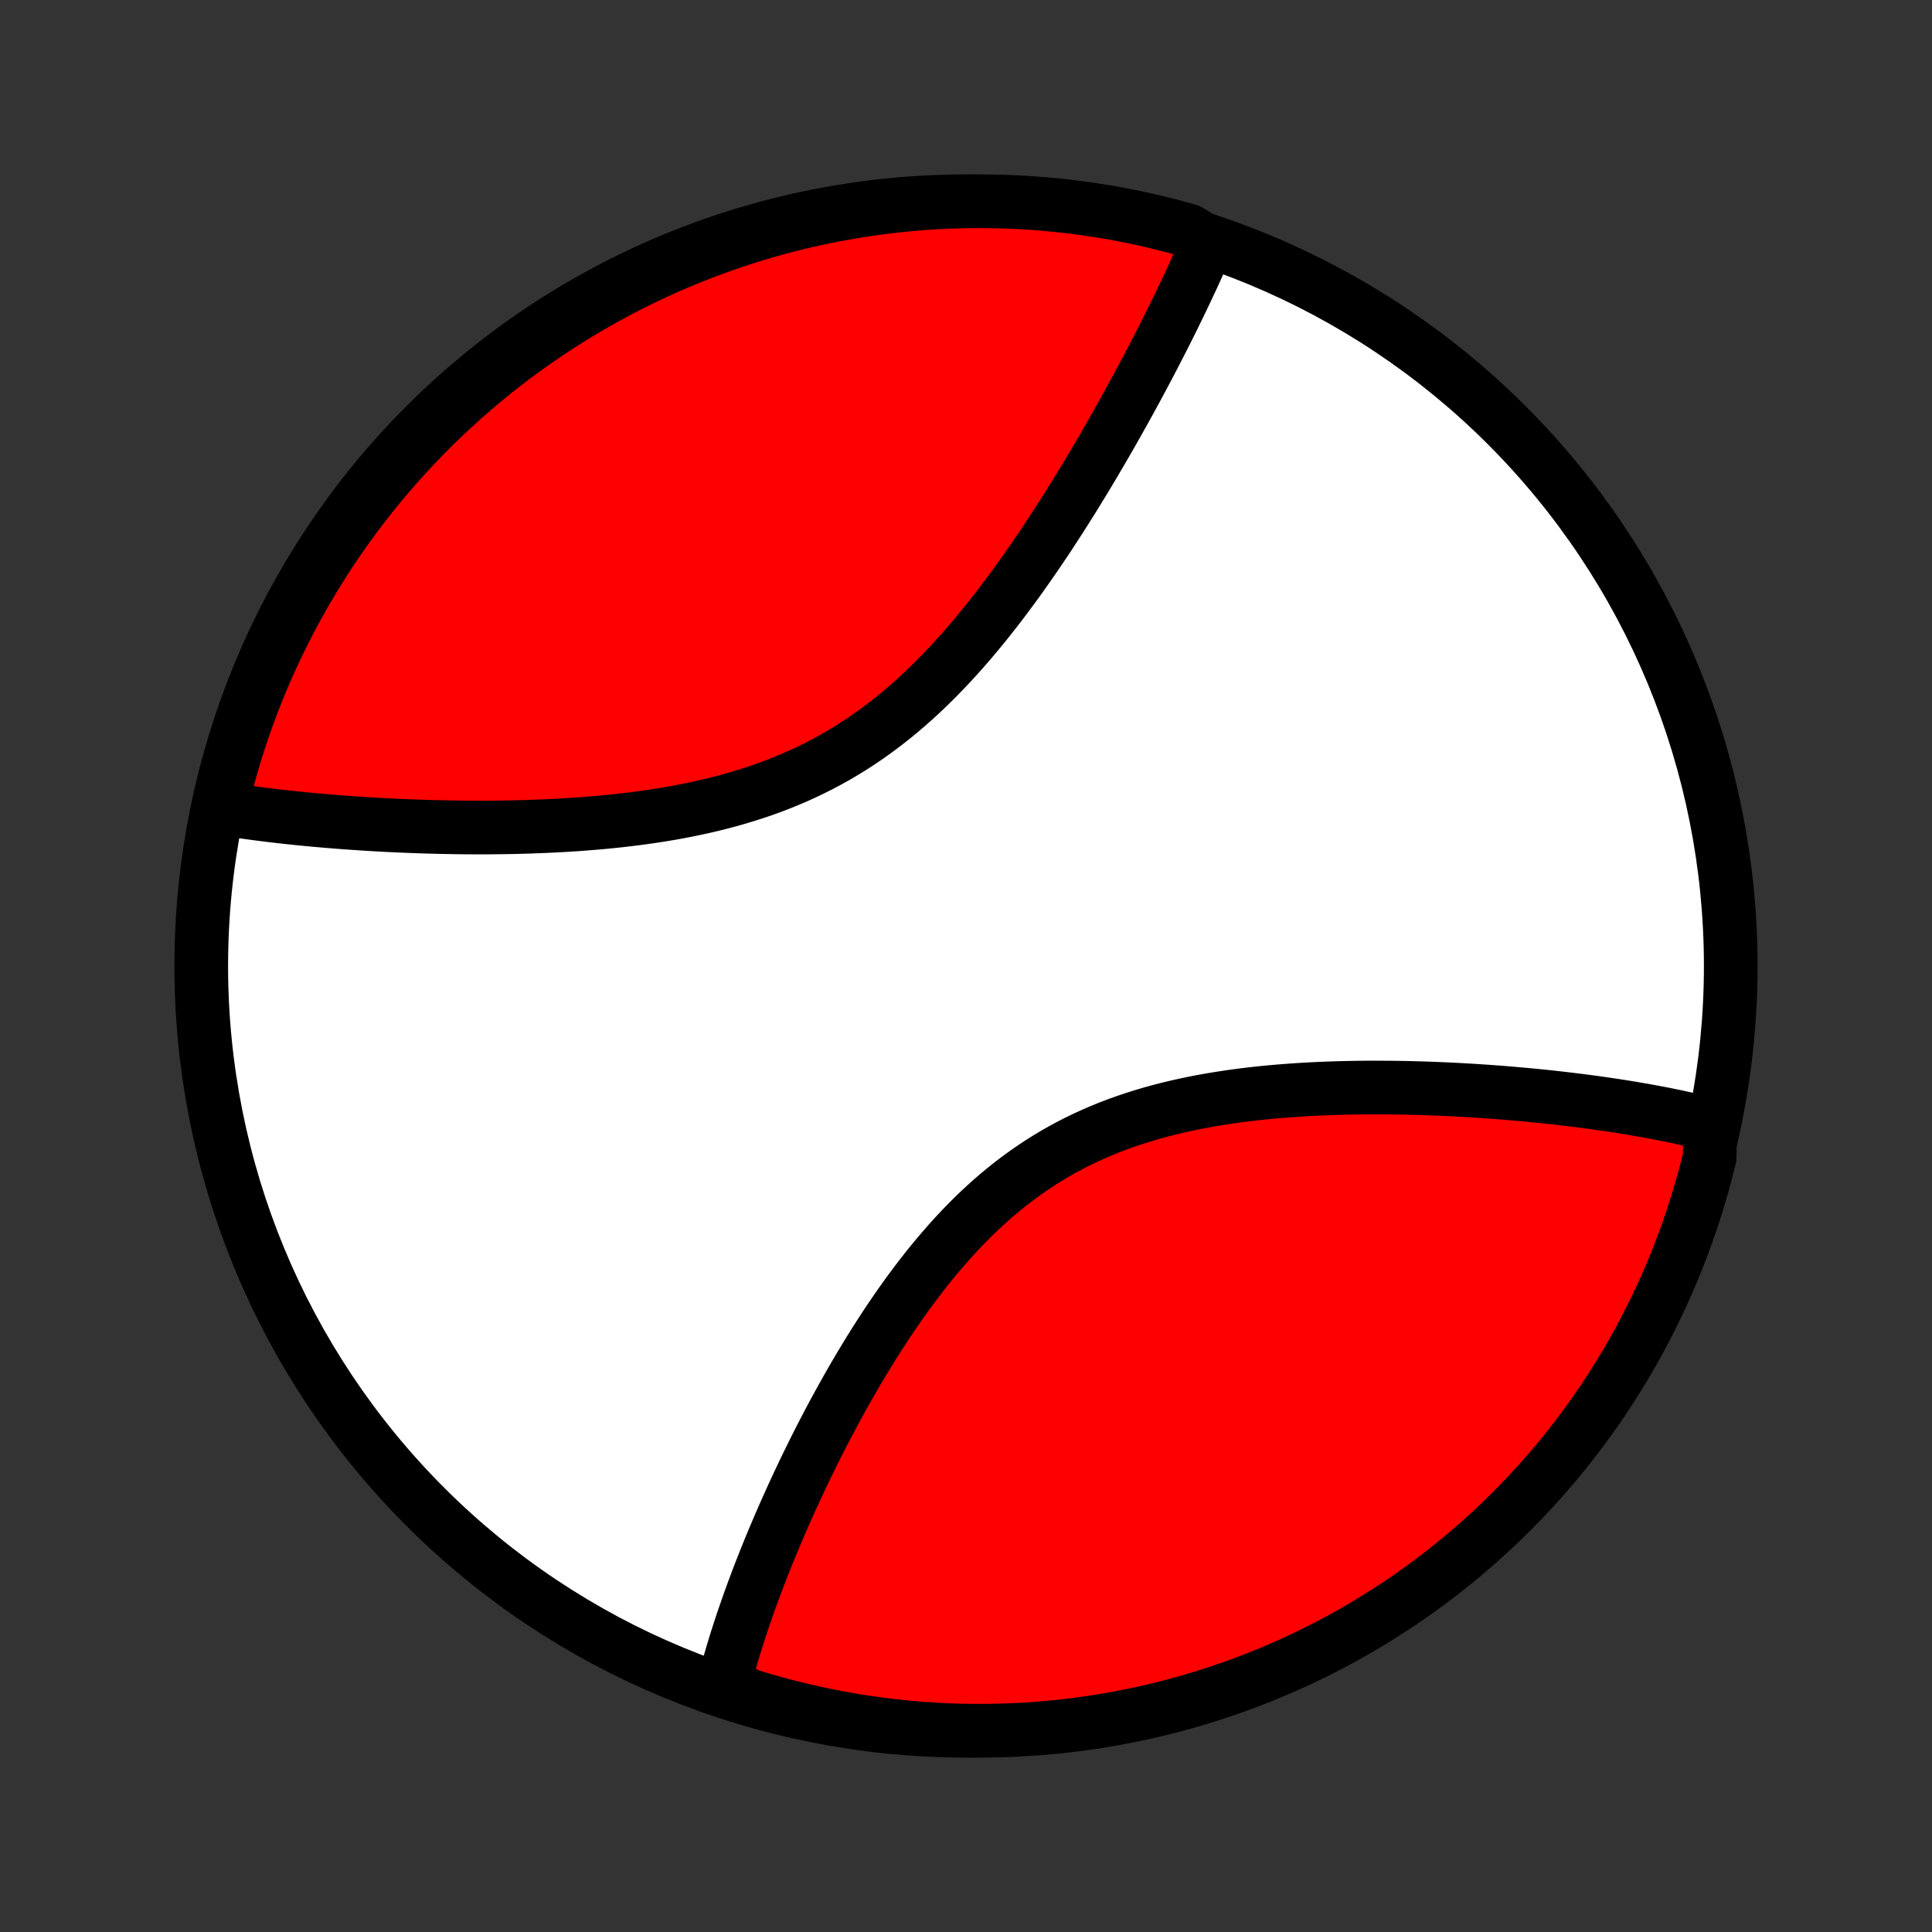 <?xml version="1.0" encoding="utf-8" standalone="no"?>
<!DOCTYPE svg PUBLIC "-//W3C//DTD SVG 1.1//EN"
  "http://www.w3.org/Graphics/SVG/1.1/DTD/svg11.dtd">
<!-- Created with matplotlib (http://matplotlib.org/) -->
<svg height="72pt" version="1.1" viewBox="0 0 72 72" width="72pt" xmlns="http://www.w3.org/2000/svg" xmlns:xlink="http://www.w3.org/1999/xlink">
 <rect x="0" y="0" width="72" height="72" fill="#333333" stroke="none"/>
 <defs>
  <style type="text/css">
*{stroke-linecap:butt;stroke-linejoin:round;}
  </style>
 </defs>
 <g id="figure_1">
  <g id="patch_1">
   <path d="
M0 72
L72 72
L72 0
L0 0
z
" style="fill:none;"/>
  </g>
  <g id="axes_1">
   <g id="PatchCollection_1">
    <defs>
     <path d="
M36 -7.5
C43.558 -7.5 50.808 -10.503 56.153 -15.848
C61.497 -21.192 64.5 -28.442 64.5 -36
C64.5 -43.558 61.497 -50.808 56.153 -56.153
C50.808 -61.497 43.558 -64.5 36 -64.5
C28.442 -64.5 21.192 -61.497 15.848 -56.153
C10.503 -50.808 7.5 -43.558 7.5 -36
C7.5 -28.442 10.503 -21.192 15.848 -15.848
C21.192 -10.503 28.442 -7.5 36 -7.5
z
" id="C0_0_a811fe30f3"/>
     <path d="
M63.74 -30.139
L63.375 -30.183
L63.19 -30.227
L63.004 -30.27
L62.816 -30.312
L62.627 -30.353
L62.437 -30.394
L62.245 -30.433
L62.051 -30.473
L61.856 -30.511
L61.659 -30.548
L61.461 -30.585
L61.261 -30.621
L61.059 -30.656
L60.856 -30.691
L60.651 -30.725
L60.444 -30.758
L60.236 -30.791
L60.025 -30.822
L59.813 -30.854
L59.599 -30.884
L59.383 -30.915
L59.165 -30.944
L58.945 -30.973
L58.723 -31.001
L58.499 -31.028
L58.273 -31.055
L58.044 -31.081
L57.814 -31.107
L57.581 -31.132
L57.347 -31.156
L57.11 -31.179
L56.871 -31.202
L56.629 -31.224
L56.386 -31.245
L56.139 -31.266
L55.891 -31.286
L55.64 -31.305
L55.387 -31.323
L55.131 -31.34
L54.873 -31.357
L54.612 -31.372
L54.349 -31.387
L54.084 -31.4
L53.816 -31.413
L53.545 -31.424
L53.272 -31.435
L52.997 -31.444
L52.719 -31.452
L52.438 -31.459
L52.156 -31.464
L51.87 -31.468
L51.583 -31.47
L51.293 -31.471
L51 -31.471
L50.706 -31.468
L50.409 -31.464
L50.11 -31.458
L49.809 -31.45
L49.506 -31.44
L49.201 -31.427
L48.894 -31.413
L48.585 -31.396
L48.275 -31.376
L47.963 -31.354
L47.65 -31.329
L47.335 -31.301
L47.02 -31.27
L46.703 -31.236
L46.386 -31.198
L46.068 -31.157
L45.749 -31.111
L45.43 -31.062
L45.111 -31.009
L44.792 -30.952
L44.474 -30.89
L44.156 -30.823
L43.838 -30.752
L43.522 -30.676
L43.207 -30.594
L42.893 -30.508
L42.581 -30.415
L42.27 -30.317
L41.962 -30.213
L41.656 -30.104
L41.352 -29.988
L41.052 -29.866
L40.754 -29.738
L40.459 -29.604
L40.167 -29.463
L39.878 -29.316
L39.593 -29.162
L39.312 -29.003
L39.035 -28.837
L38.761 -28.664
L38.492 -28.486
L38.226 -28.302
L37.965 -28.112
L37.707 -27.917
L37.454 -27.716
L37.205 -27.51
L36.96 -27.299
L36.72 -27.083
L36.483 -26.863
L36.251 -26.638
L36.023 -26.41
L35.799 -26.178
L35.579 -25.942
L35.364 -25.704
L35.152 -25.462
L34.944 -25.218
L34.74 -24.972
L34.539 -24.723
L34.343 -24.473
L34.15 -24.221
L33.961 -23.968
L33.775 -23.714
L33.593 -23.459
L33.414 -23.203
L33.239 -22.947
L33.066 -22.691
L32.898 -22.434
L32.732 -22.177
L32.569 -21.921
L32.41 -21.665
L32.254 -21.41
L32.1 -21.155
L31.949 -20.901
L31.802 -20.648
L31.657 -20.396
L31.514 -20.145
L31.375 -19.895
L31.238 -19.646
L31.103 -19.399
L30.971 -19.153
L30.842 -18.908
L30.715 -18.665
L30.59 -18.423
L30.468 -18.183
L30.348 -17.944
L30.231 -17.707
L30.115 -17.472
L30.002 -17.238
L29.891 -17.006
L29.782 -16.775
L29.675 -16.546
L29.57 -16.319
L29.467 -16.093
L29.366 -15.869
L29.267 -15.647
L29.17 -15.426
L29.074 -15.207
L28.981 -14.989
L28.889 -14.773
L28.799 -14.559
L28.711 -14.346
L28.625 -14.134
L28.54 -13.924
L28.457 -13.716
L28.376 -13.509
L28.296 -13.303
L28.218 -13.099
L28.142 -12.896
L28.067 -12.695
L27.994 -12.495
L27.922 -12.296
L27.852 -12.098
L27.784 -11.902
L27.717 -11.707
L27.651 -11.513
L27.587 -11.32
L27.525 -11.128
L27.464 -10.938
L27.405 -10.748
L27.347 -10.559
L27.291 -10.372
L27.236 -10.185
L27.183 -10
L27.132 -9.815
L27.082 -9.631
L27.033 -9.448
L26.987 -9.266
L27.423 -9.084
L27.899 -8.821
L28.377 -8.676
L28.857 -8.538
L29.34 -8.41
L29.825 -8.289
L30.311 -8.177
L30.799 -8.074
L31.289 -7.979
L31.78 -7.892
L32.273 -7.814
L32.767 -7.745
L33.261 -7.684
L33.757 -7.632
L34.253 -7.588
L34.75 -7.554
L35.247 -7.527
L35.744 -7.51
L36.242 -7.501
L36.739 -7.501
L37.236 -7.51
L37.733 -7.527
L38.229 -7.553
L38.724 -7.587
L39.219 -7.631
L39.713 -7.682
L40.206 -7.743
L40.697 -7.812
L41.187 -7.89
L41.675 -7.976
L42.162 -8.071
L42.646 -8.174
L43.129 -8.286
L43.609 -8.406
L44.088 -8.535
L44.563 -8.672
L45.036 -8.817
L45.507 -8.971
L45.974 -9.132
L46.439 -9.302
L46.9 -9.48
L47.358 -9.667
L47.812 -9.861
L48.263 -10.063
L48.71 -10.273
L49.154 -10.491
L49.593 -10.717
L50.028 -10.95
L50.459 -11.191
L50.885 -11.44
L51.307 -11.696
L51.724 -11.96
L52.137 -12.23
L52.544 -12.508
L52.947 -12.794
L53.344 -13.086
L53.736 -13.385
L54.123 -13.691
L54.504 -14.004
L54.879 -14.324
L55.249 -14.65
L55.613 -14.983
L55.971 -15.322
L56.323 -15.667
L56.668 -16.019
L57.008 -16.377
L57.34 -16.74
L57.667 -17.11
L57.987 -17.485
L58.3 -17.866
L58.606 -18.253
L58.906 -18.645
L59.198 -19.042
L59.484 -19.444
L59.762 -19.852
L60.033 -20.264
L60.297 -20.681
L60.553 -21.103
L60.802 -21.529
L61.043 -21.96
L61.276 -22.395
L61.502 -22.834
L61.721 -23.277
L61.931 -23.724
L62.133 -24.175
L62.328 -24.629
L62.514 -25.087
L62.693 -25.548
L62.863 -26.012
L63.025 -26.48
L63.179 -26.95
L63.324 -27.423
L63.462 -27.899
L63.59 -28.377
L63.711 -28.857
z
" id="C0_1_f541df1245"/>
     <path d="
M45.014 -62.963
L44.94 -62.791
L44.865 -62.617
L44.788 -62.444
L44.711 -62.269
L44.632 -62.093
L44.552 -61.916
L44.471 -61.738
L44.388 -61.559
L44.304 -61.379
L44.219 -61.198
L44.132 -61.016
L44.045 -60.832
L43.956 -60.648
L43.865 -60.462
L43.774 -60.274
L43.681 -60.086
L43.586 -59.896
L43.491 -59.705
L43.394 -59.512
L43.295 -59.318
L43.195 -59.123
L43.094 -58.926
L42.991 -58.727
L42.887 -58.528
L42.781 -58.326
L42.674 -58.123
L42.565 -57.918
L42.454 -57.712
L42.342 -57.504
L42.228 -57.295
L42.113 -57.084
L41.996 -56.871
L41.877 -56.656
L41.756 -56.44
L41.634 -56.222
L41.509 -56.002
L41.383 -55.781
L41.255 -55.558
L41.125 -55.333
L40.993 -55.107
L40.859 -54.879
L40.723 -54.649
L40.585 -54.417
L40.445 -54.184
L40.302 -53.949
L40.157 -53.713
L40.011 -53.475
L39.861 -53.236
L39.71 -52.995
L39.556 -52.753
L39.399 -52.509
L39.24 -52.264
L39.079 -52.018
L38.915 -51.771
L38.748 -51.523
L38.579 -51.275
L38.406 -51.025
L38.231 -50.775
L38.054 -50.524
L37.873 -50.273
L37.689 -50.021
L37.502 -49.77
L37.313 -49.519
L37.12 -49.268
L36.923 -49.017
L36.724 -48.767
L36.521 -48.519
L36.315 -48.271
L36.106 -48.025
L35.893 -47.78
L35.676 -47.537
L35.456 -47.297
L35.232 -47.059
L35.005 -46.823
L34.773 -46.59
L34.538 -46.361
L34.3 -46.135
L34.057 -45.913
L33.81 -45.695
L33.56 -45.481
L33.306 -45.272
L33.047 -45.067
L32.785 -44.868
L32.52 -44.674
L32.25 -44.485
L31.977 -44.301
L31.7 -44.124
L31.419 -43.952
L31.135 -43.786
L30.847 -43.626
L30.557 -43.472
L30.263 -43.325
L29.966 -43.183
L29.667 -43.048
L29.364 -42.919
L29.06 -42.795
L28.753 -42.678
L28.444 -42.566
L28.133 -42.461
L27.821 -42.361
L27.507 -42.266
L27.192 -42.176
L26.876 -42.092
L26.56 -42.013
L26.242 -41.938
L25.925 -41.869
L25.607 -41.803
L25.29 -41.742
L24.972 -41.685
L24.655 -41.632
L24.339 -41.583
L24.023 -41.537
L23.709 -41.495
L23.395 -41.456
L23.083 -41.42
L22.772 -41.387
L22.462 -41.357
L22.155 -41.33
L21.849 -41.305
L21.545 -41.282
L21.242 -41.262
L20.942 -41.244
L20.644 -41.228
L20.348 -41.214
L20.054 -41.202
L19.763 -41.191
L19.474 -41.183
L19.187 -41.175
L18.903 -41.17
L18.621 -41.166
L18.342 -41.163
L18.065 -41.161
L17.791 -41.161
L17.519 -41.162
L17.25 -41.164
L16.983 -41.167
L16.719 -41.172
L16.457 -41.177
L16.198 -41.183
L15.941 -41.19
L15.687 -41.198
L15.435 -41.207
L15.186 -41.216
L14.939 -41.227
L14.695 -41.238
L14.453 -41.249
L14.213 -41.262
L13.976 -41.275
L13.741 -41.289
L13.508 -41.304
L13.278 -41.319
L13.05 -41.335
L12.824 -41.351
L12.6 -41.368
L12.378 -41.386
L12.158 -41.404
L11.941 -41.423
L11.725 -41.442
L11.511 -41.462
L11.3 -41.482
L11.09 -41.503
L10.882 -41.525
L10.676 -41.547
L10.472 -41.57
L10.27 -41.593
L10.069 -41.617
L9.871 -41.642
L9.674 -41.667
L9.478 -41.693
L9.284 -41.719
L9.092 -41.746
L8.902 -41.774
L8.713 -41.802
L8.525 -41.831
L8.339 -41.861
L8.224 -41.891
L8.34 -42.385
L8.464 -42.869
L8.597 -43.35
L8.737 -43.83
L8.887 -44.307
L9.044 -44.782
L9.21 -45.253
L9.383 -45.722
L9.565 -46.188
L9.755 -46.651
L9.953 -47.111
L10.159 -47.568
L10.373 -48.02
L10.594 -48.469
L10.823 -48.915
L11.06 -49.356
L11.305 -49.794
L11.557 -50.227
L11.816 -50.656
L12.083 -51.08
L12.357 -51.5
L12.639 -51.915
L12.927 -52.325
L13.223 -52.73
L13.525 -53.13
L13.835 -53.525
L14.15 -53.915
L14.473 -54.299
L14.802 -54.677
L15.138 -55.05
L15.48 -55.417
L15.829 -55.779
L16.183 -56.134
L16.543 -56.483
L16.91 -56.825
L17.282 -57.162
L17.66 -57.492
L18.044 -57.815
L18.433 -58.132
L18.827 -58.442
L19.226 -58.745
L19.631 -59.041
L20.041 -59.33
L20.455 -59.613
L20.875 -59.888
L21.298 -60.155
L21.727 -60.415
L22.16 -60.668
L22.596 -60.914
L23.037 -61.151
L23.482 -61.382
L23.931 -61.604
L24.384 -61.818
L24.84 -62.025
L25.299 -62.224
L25.762 -62.415
L26.227 -62.597
L26.696 -62.772
L27.168 -62.938
L27.642 -63.097
L28.119 -63.247
L28.598 -63.389
L29.079 -63.522
L29.563 -63.647
L30.048 -63.764
L30.536 -63.872
L31.025 -63.971
L31.515 -64.062
L32.007 -64.145
L32.5 -64.219
L32.994 -64.284
L33.489 -64.341
L33.985 -64.389
L34.482 -64.429
L34.979 -64.46
L35.476 -64.482
L35.973 -64.495
L36.471 -64.5
L36.968 -64.496
L37.465 -64.484
L37.961 -64.462
L38.457 -64.432
L38.952 -64.394
L39.447 -64.347
L39.94 -64.291
L40.432 -64.226
L40.923 -64.153
L41.412 -64.072
L41.899 -63.981
L42.385 -63.883
L42.869 -63.776
L43.35 -63.66
L43.83 -63.536
L44.307 -63.403
z
" id="C0_2_b70dea1fd4"/>
    </defs>
    <g clip-path="url(#p1bffca34e9)">
     <use style="fill:#ffffff;stroke:#000000;stroke-width:2.0;" x="0.0" xlink:href="#C0_0_a811fe30f3" y="72.0"/>
    </g>
    <g clip-path="url(#p1bffca34e9)">
     <use style="fill:#ff0000;stroke:#000000;stroke-width:2.0;" x="0.0" xlink:href="#C0_1_f541df1245" y="72.0"/>
    </g>
    <g clip-path="url(#p1bffca34e9)">
     <use style="fill:#ff0000;stroke:#000000;stroke-width:2.0;" x="0.0" xlink:href="#C0_2_b70dea1fd4" y="72.0"/>
    </g>
   </g>
  </g>
 </g>
 <defs>
  <clipPath id="p1bffca34e9">
   <rect height="72.0" width="72.0" x="0.0" y="0.0"/>
  </clipPath>
 </defs>
</svg>
